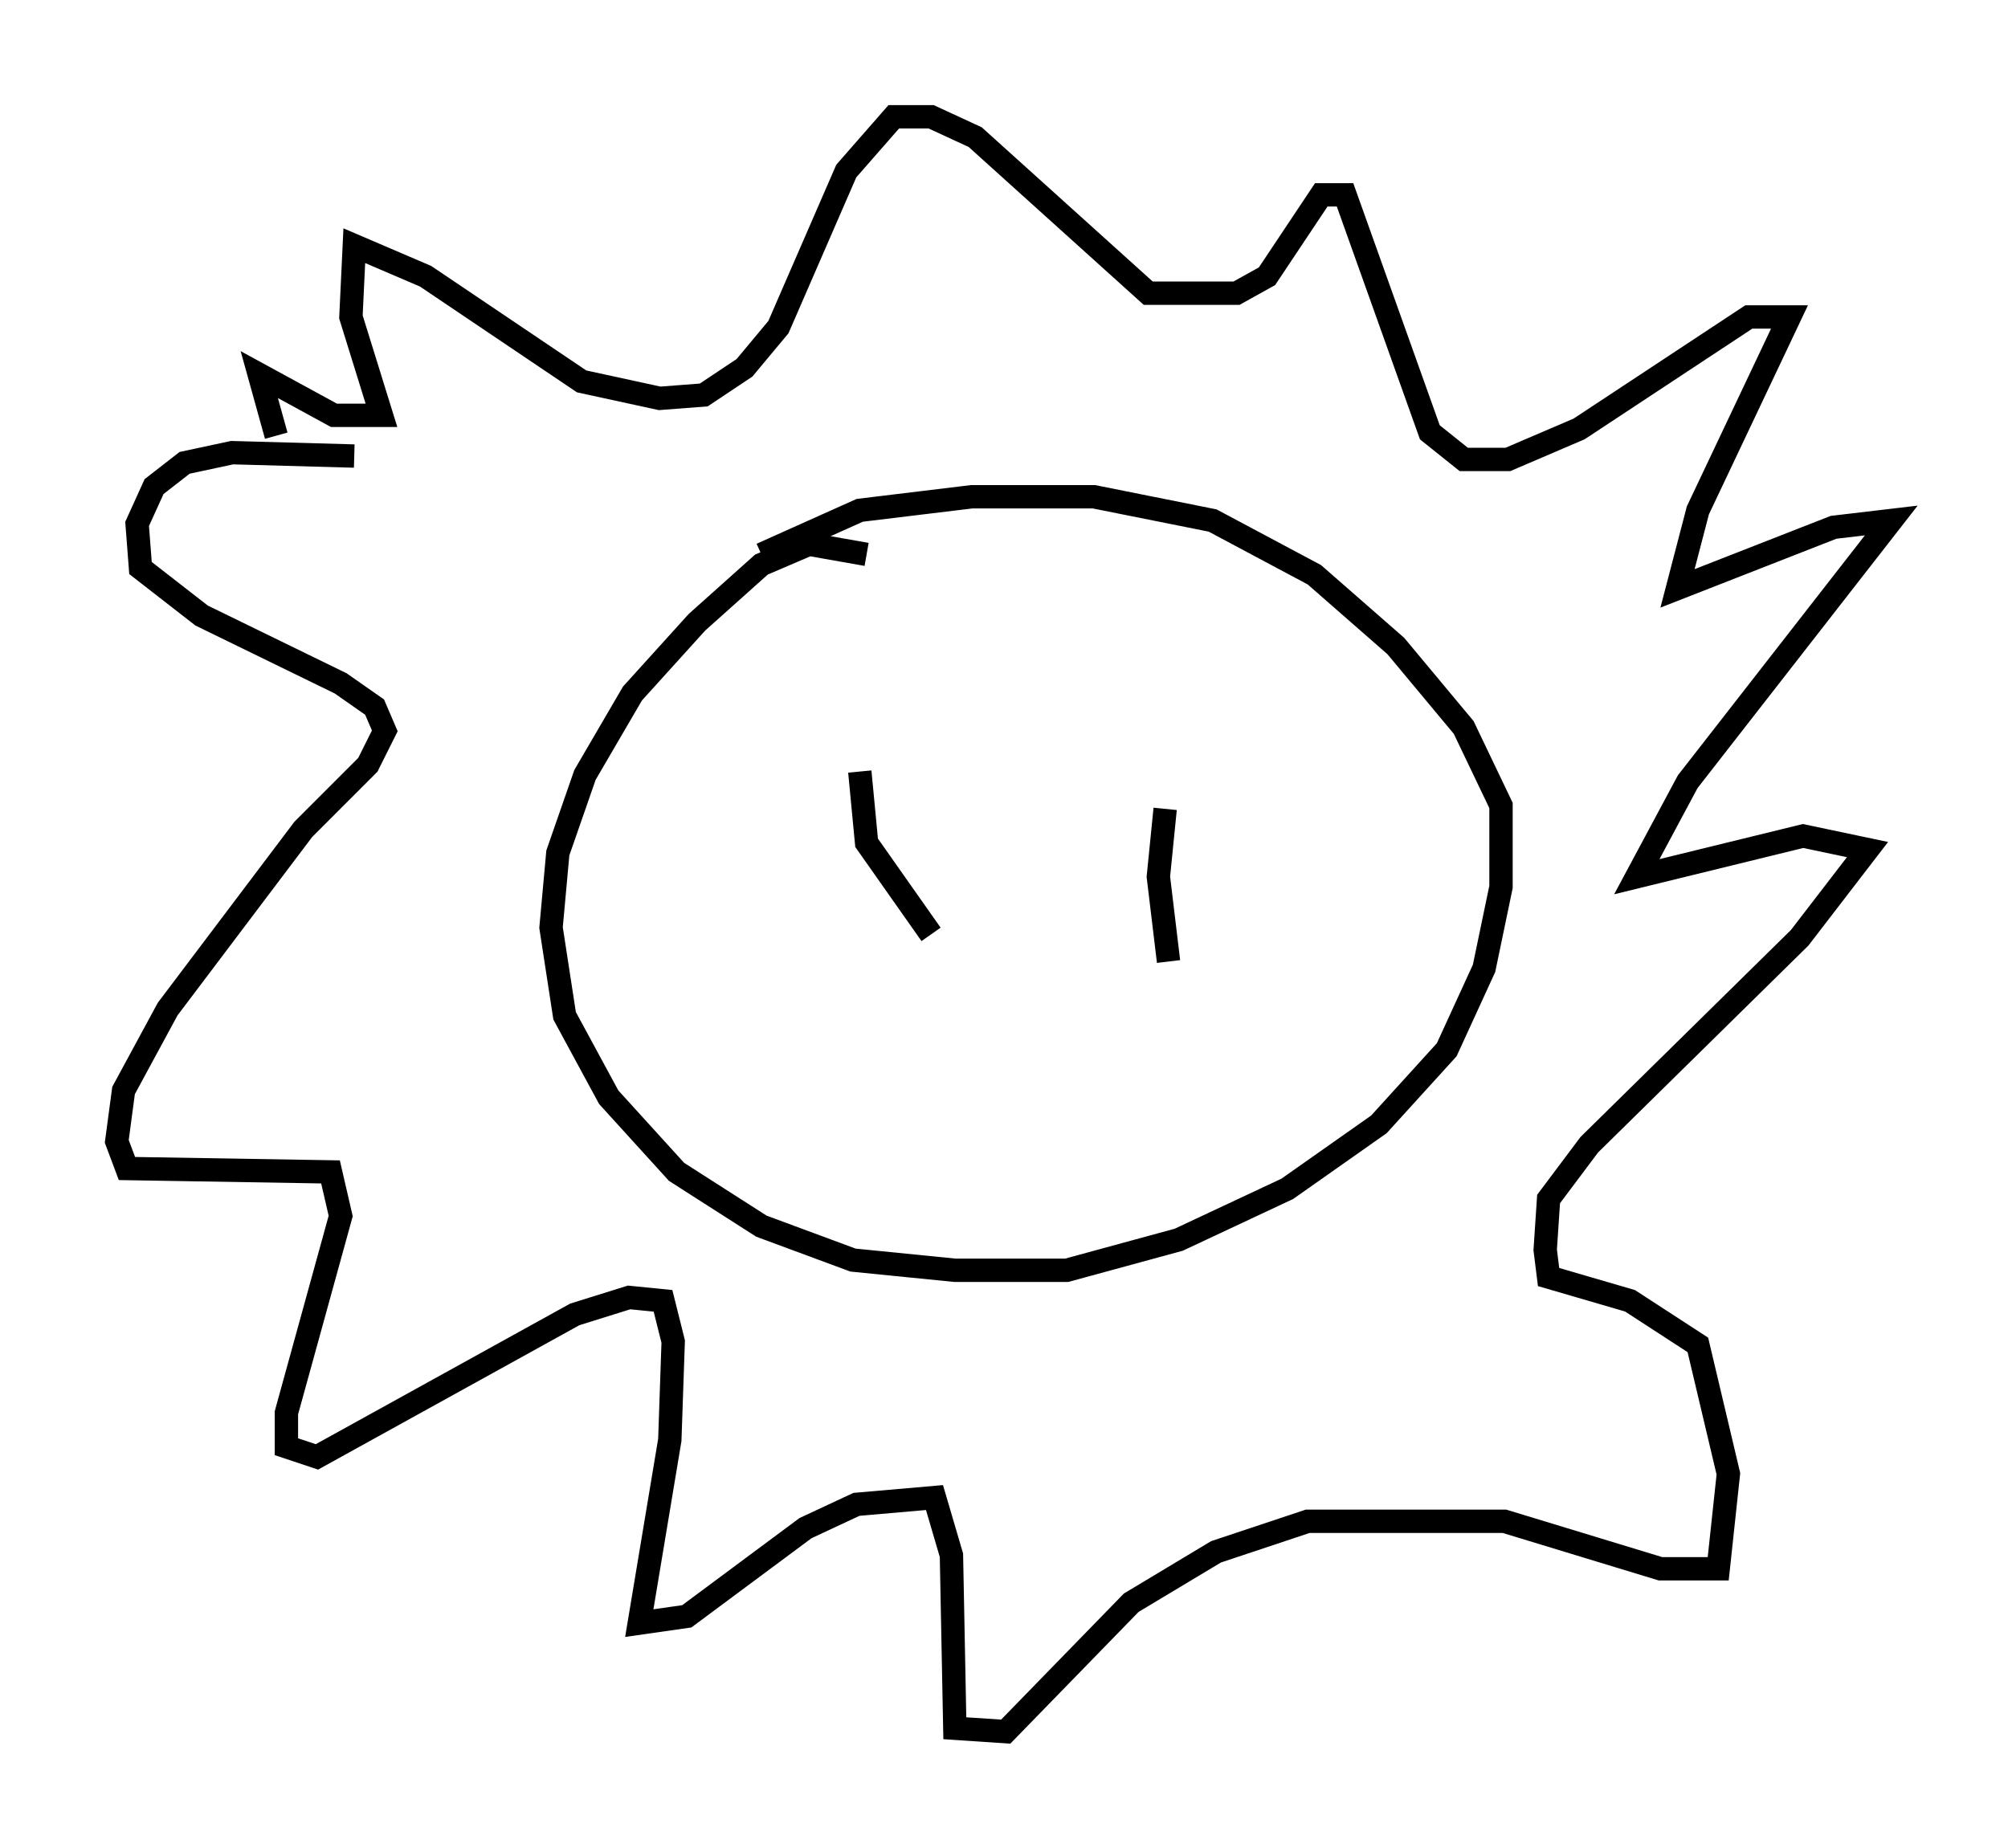 <?xml version="1.0" encoding="utf-8" ?>
<svg baseProfile="full" height="79.14" version="1.1" width="85.966" xmlns="http://www.w3.org/2000/svg" xmlns:ev="http://www.w3.org/2001/xml-events" xmlns:xlink="http://www.w3.org/1999/xlink"><defs /><rect fill="white" height="79.14" width="85.966" x="0" y="0" /><path d="M41.168, 28.24 m-4.067, -4.503 l-2.469, -0.436 -2.034, 0.872 l-2.76, 2.469 -2.76, 3.05 l-2.034, 3.486 -1.162, 3.341 l-0.291, 3.196 0.581, 3.777 l1.888, 3.486 2.905, 3.196 l3.631, 2.324 3.922, 1.453 l4.358, 0.436 4.793, 0.0 l4.793, -1.307 4.648, -2.179 l3.922, -2.76 2.905, -3.196 l1.598, -3.486 0.726, -3.486 l0.0, -3.486 -1.598, -3.341 l-2.905, -3.486 -3.486, -3.05 l-4.358, -2.324 -5.084, -1.017 l-5.229, 0.0 -4.793, 0.581 l-4.212, 1.888 m-17.43, -4.212 l-5.229, -0.145 -2.034, 0.436 l-1.307, 1.017 -0.726, 1.598 l0.145, 1.888 2.615, 2.034 l5.955, 2.905 1.453, 1.017 l0.436, 1.017 -0.726, 1.453 l-2.76, 2.76 -5.81, 7.698 l-1.888, 3.486 -0.291, 2.179 l0.436, 1.162 8.715, 0.145 l0.436, 1.888 -2.324, 8.425 l0.0, 1.453 1.307, 0.436 l11.039, -6.101 2.324, -0.726 l1.453, 0.145 0.436, 1.743 l-0.145, 4.212 -1.307, 7.844 l2.034, -0.291 5.084, -3.777 l2.179, -1.017 3.341, -0.291 l0.726, 2.469 0.145, 7.408 l2.179, 0.145 5.374, -5.52 l3.631, -2.179 3.922, -1.307 l8.425, 0.0 6.682, 2.034 l2.469, 0.0 0.436, -4.067 l-1.307, -5.52 -2.905, -1.888 l-3.486, -1.017 -0.145, -1.162 l0.145, -2.179 1.743, -2.324 l9.006, -8.86 2.905, -3.777 l-2.76, -0.581 -7.117, 1.743 l2.179, -4.067 8.715, -11.184 l-2.469, 0.291 -6.682, 2.615 l0.872, -3.341 3.922, -8.279 l-1.743, 0.0 -7.263, 4.793 l-3.05, 1.307 -1.888, 0.0 l-1.453, -1.162 -3.631, -10.168 l-1.017, 0.0 -2.324, 3.486 l-1.307, 0.726 -3.777, 0.0 l-7.408, -6.682 -1.888, -0.872 l-1.598, 0.0 -2.034, 2.324 l-2.905, 6.682 -1.453, 1.743 l-1.743, 1.162 -1.888, 0.145 l-3.341, -0.726 -6.682, -4.503 l-3.05, -1.307 -0.145, 3.05 l1.307, 4.212 -2.034, 0.0 l-3.196, -1.743 0.726, 2.615 m24.983, 14.38 l0.291, 3.05 2.76, 3.922 m10.022, -5.374 l-0.291, 2.905 0.436, 3.631 " fill="none" stroke="black" stroke-width="1" /></svg>